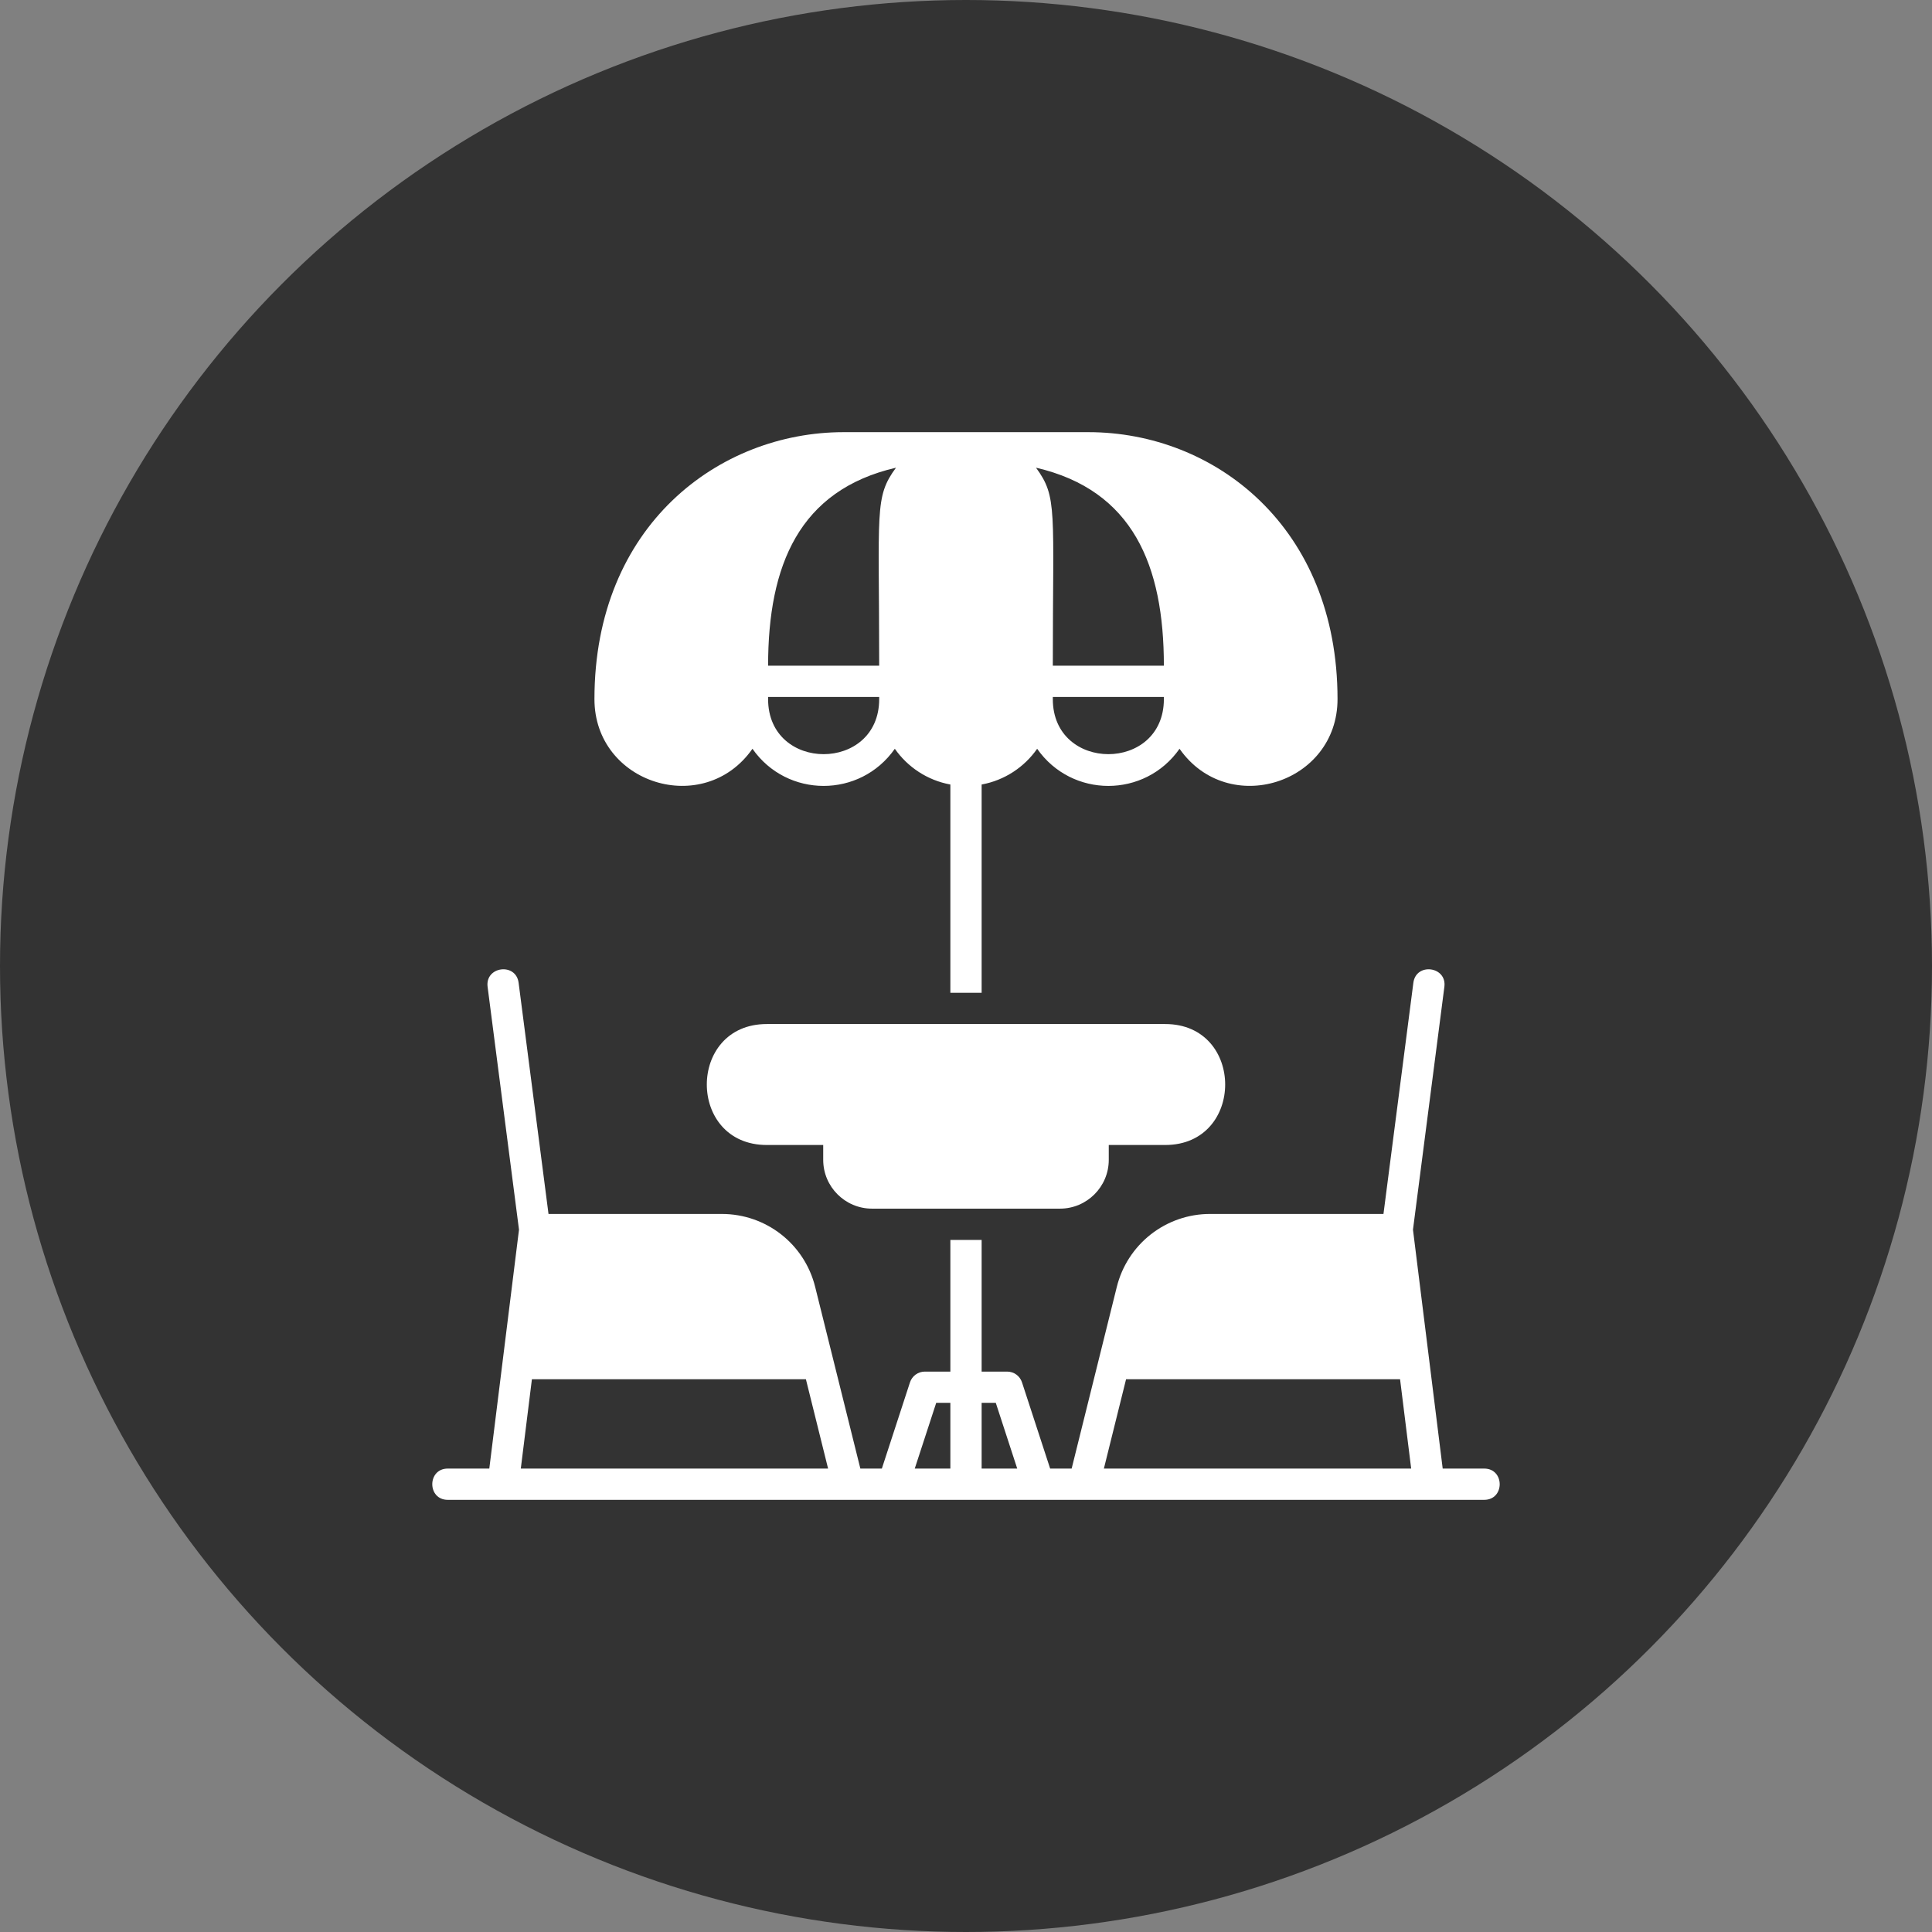 <svg width="76" height="76" viewBox="0 0 76 76" fill="none" xmlns="http://www.w3.org/2000/svg">
<rect x="0" y="0" width="76" height="76" fill="#808080" stroke="none"/>
<circle cx="38" cy="38" r="38" fill="#333333"/>
<g clip-path="url(#clip0_183_744)">
<path d="M32.383 45.626V45.041H30.163C27.018 45.041 27.018 40.283 30.163 40.283H45.837C48.981 40.283 48.981 45.041 45.837 45.041H43.616V45.626C43.616 46.684 42.755 47.545 41.697 47.545H34.303C33.244 47.545 32.383 46.684 32.383 45.626ZM58.384 59H17.615C16.802 59 16.801 57.77 17.615 57.77H19.248L20.416 48.372V48.372L19.181 38.819C19.077 38.013 20.297 37.854 20.401 38.661L21.577 47.754H28.394C30.136 47.754 31.647 48.935 32.067 50.625L33.844 57.77H34.69L35.796 54.379C35.836 54.256 35.915 54.148 36.02 54.072C36.125 53.996 36.251 53.955 36.381 53.955H37.385V48.776H38.615V53.955H39.618C39.748 53.955 39.874 53.996 39.98 54.072C40.085 54.148 40.163 54.256 40.203 54.379L41.31 57.77H42.156L43.932 50.625C44.135 49.805 44.607 49.076 45.273 48.555C45.939 48.035 46.76 47.752 47.605 47.754H54.422L55.598 38.661C55.702 37.855 56.923 38.012 56.818 38.819L55.583 48.372V48.372L56.752 57.77H58.384C59.197 57.77 59.199 59 58.384 59ZM43.424 57.77H55.512L55.075 54.255H44.297L43.424 57.77ZM20.487 57.77H32.575L31.702 54.255H20.924L20.487 57.77ZM35.984 57.77H37.385V55.185H36.828L35.984 57.77ZM40.015 57.77L39.172 55.185H38.615V57.77H40.015ZM23.384 27.501C23.384 20.664 28.293 17 33.185 17H42.814C47.788 17 52.615 20.735 52.615 27.501C52.615 30.824 48.313 32.188 46.4 29.455C45.037 31.402 42.164 31.404 40.799 29.455C40.294 30.178 39.516 30.696 38.615 30.861V39.053H37.385V30.861C36.484 30.696 35.706 30.178 35.2 29.455C33.834 31.405 30.961 31.401 29.6 29.455C27.688 32.185 23.384 30.829 23.384 27.501ZM40.754 18.398C41.605 19.559 41.415 20.033 41.415 26.186H45.784C45.784 22.241 44.567 19.282 40.754 18.398ZM30.215 26.186H34.585C34.585 20.051 34.391 19.564 35.246 18.398C31.433 19.282 30.215 22.241 30.215 26.186ZM34.585 27.501V27.416H30.215V27.501C30.215 30.389 34.585 30.389 34.585 27.501ZM45.784 27.501V27.416H41.415V27.501C41.415 30.388 45.784 30.39 45.784 27.501Z" fill="white"/>
</g>
<defs>
<clipPath id="clip0_183_744">
<rect width="42" height="42" fill="white" transform="translate(17 17)"/>
</clipPath>
</defs>
</svg>
